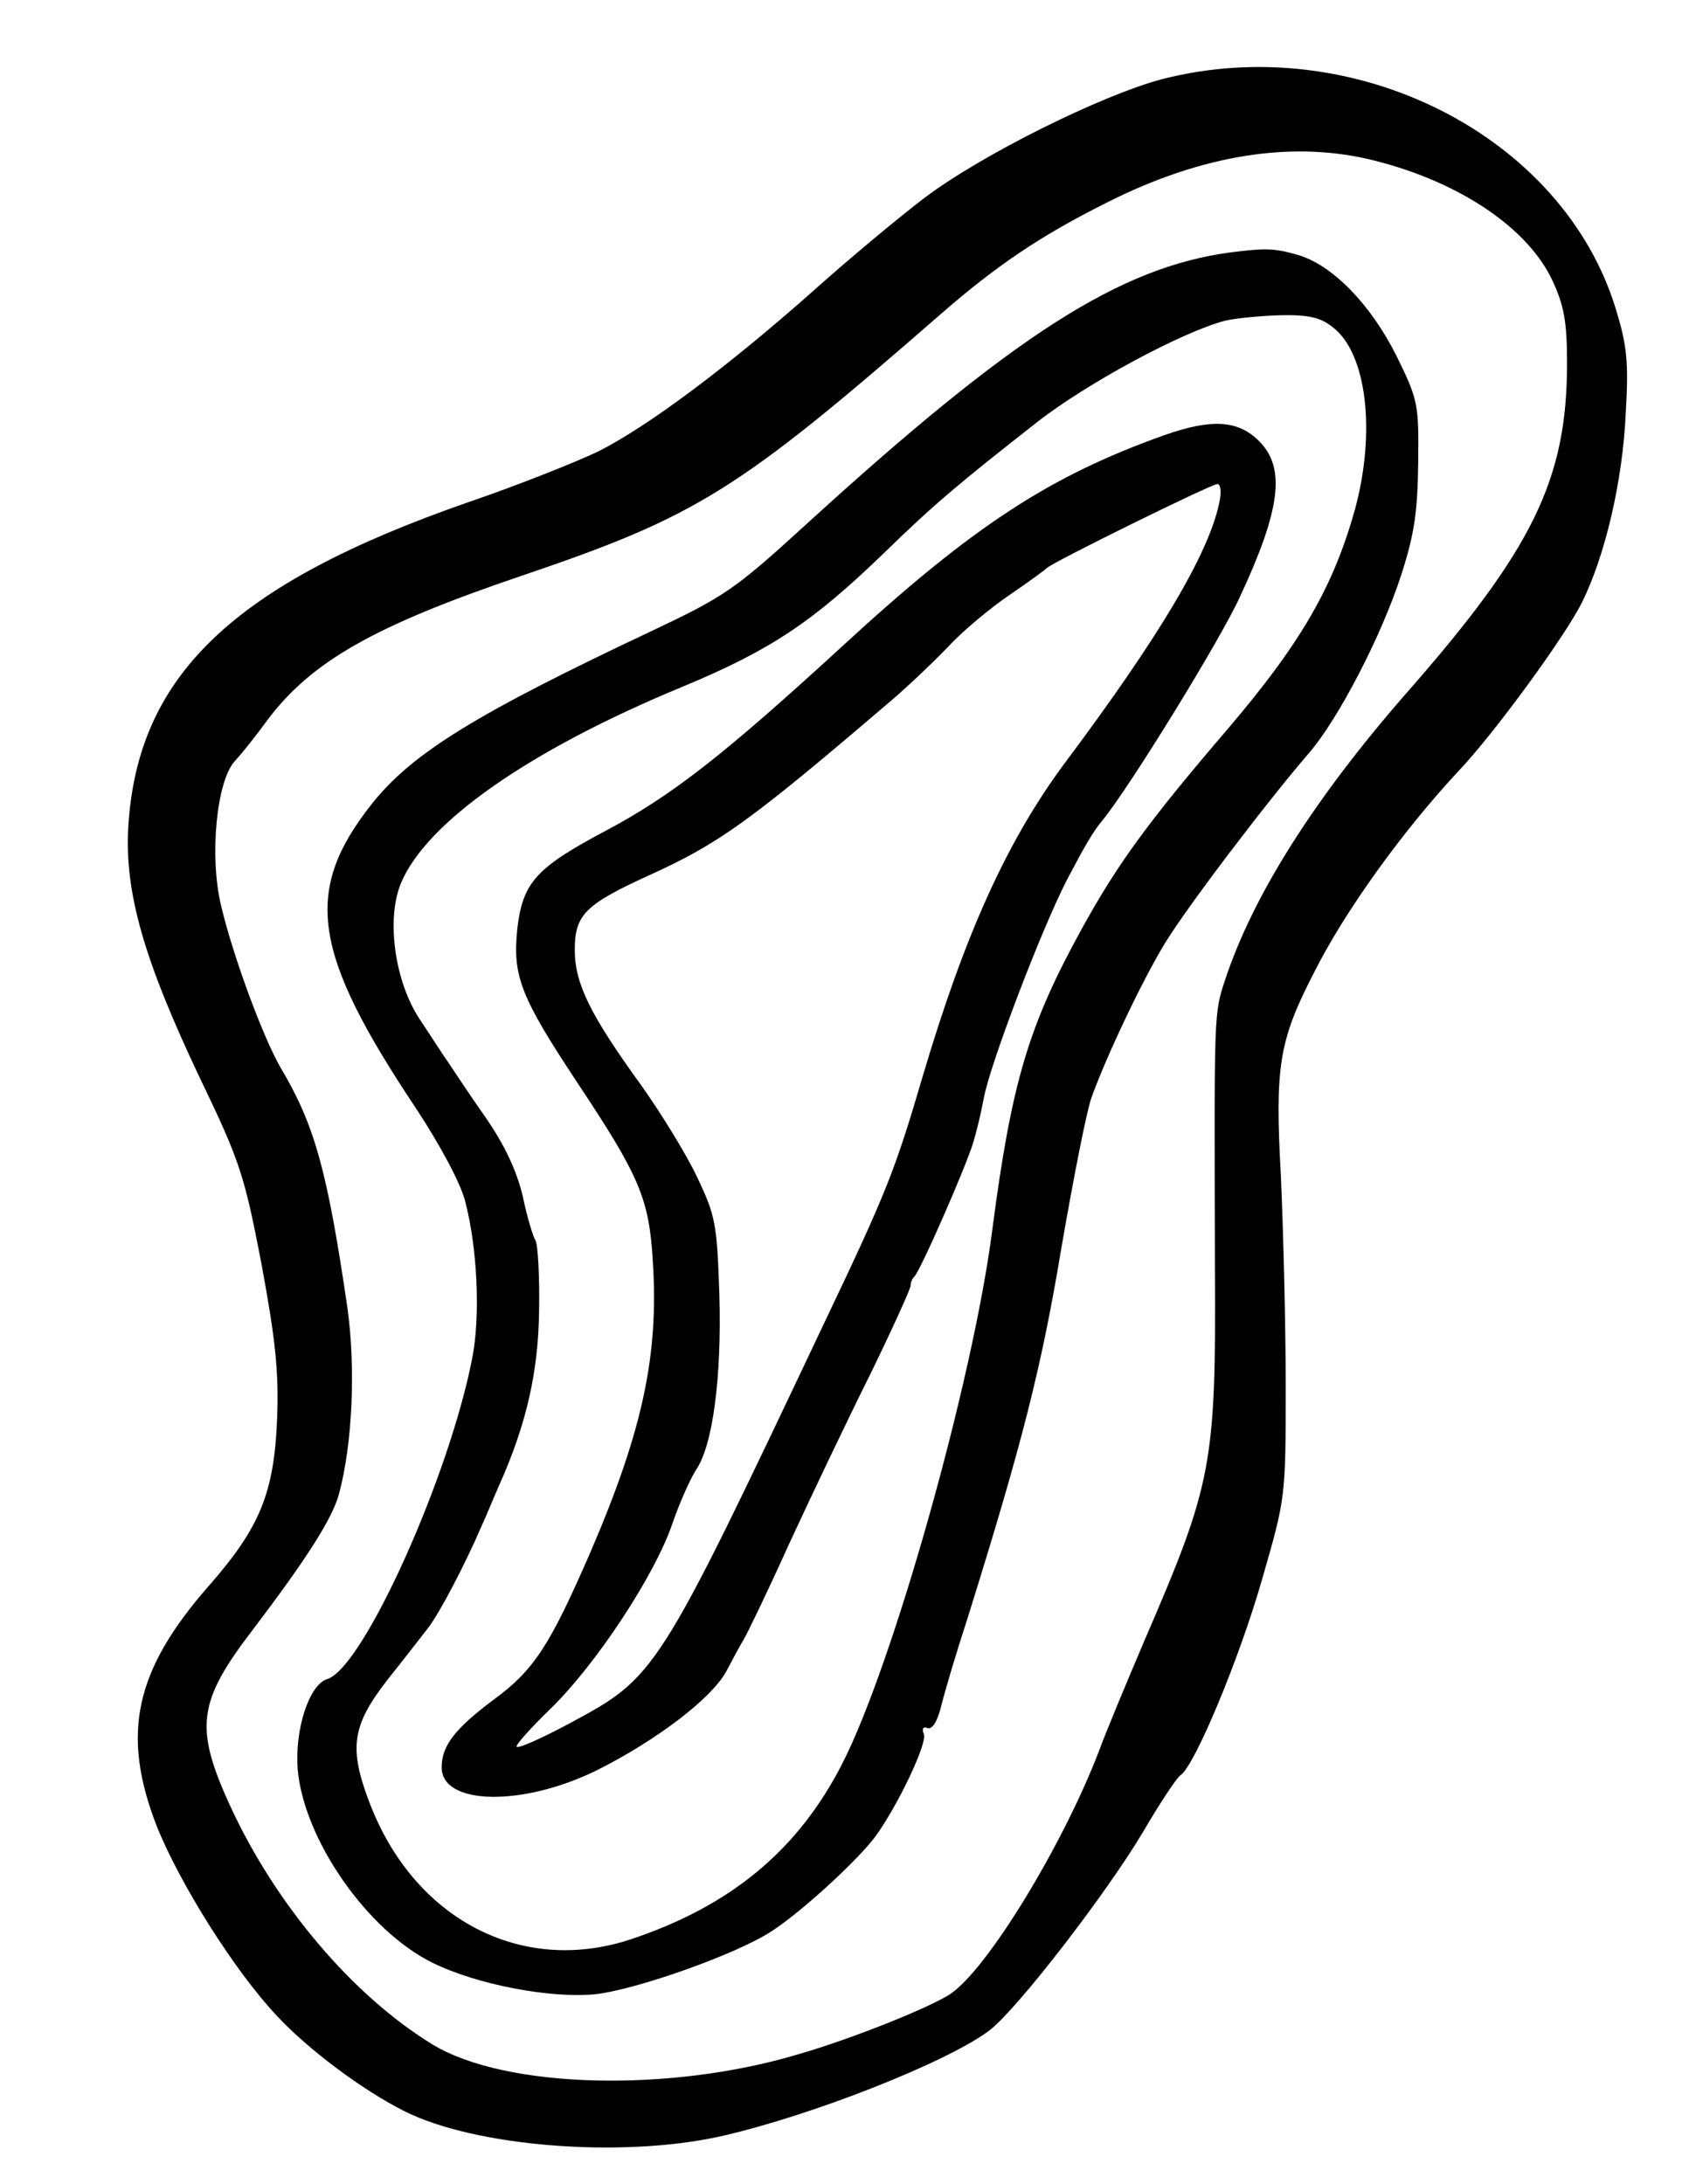 <svg version="1.0" xmlns="http://www.w3.org/2000/svg" width="370.667" height="481.333" viewBox="0 0 278 361"><path d="M192 13.1c-10.1 2.7-29.8 12.5-39.2 19.6-4.2 3.2-12.5 10.1-18.3 15.3-14.2 12.6-27.2 22.3-35.4 26.5-3.7 1.8-13.5 5.7-21.7 8.5-38.8 13.5-54.7 28.6-56.2 53.7-.6 10.8 2.5 21.8 11.9 41.6 6.6 13.7 7.3 16 10.1 30.5 2.3 12.5 2.9 17.7 2.6 25.7-.5 12.2-2.8 17.9-11.2 27.5-12.4 14.1-14.6 24.6-8.7 39.8 3.8 9.5 12.9 24 19.9 31.4 5.1 5.5 14.2 12.3 21 15.7 11.7 5.9 35.8 7.8 52.2 4.2 15.1-3.4 37.6-12.3 44.5-17.5 4.6-3.5 19.4-22.7 25.4-32.8 2.8-4.8 5.6-9 6.2-9.4 2.3-1.4 9.8-19.4 13.5-32.4 3.9-13.5 3.9-13.5 3.9-32 0-10.2-.4-25.8-.8-34.7-1-18.1-.3-22.3 5.4-33.4 5.1-10.2 14.6-23.4 23.9-33.4 6-6.3 17.8-22.5 20.5-28 3.8-7.7 6.7-20 7.2-31.2.5-8.5.2-11.2-1.6-17.1-8.7-28.8-43.3-46.3-75.1-38.1zm35.4 13.5c14.1 3.6 25.2 11.2 29.2 19.8 1.9 4.1 2.4 6.8 2.4 13.6 0 19.2-5.6 30.7-26.5 54.5-15.3 17.5-25.4 33.5-30 47.4-1.9 5.7-1.8 5.4-1.7 47 .2 33.4-.4 36.2-11.8 62.6-2.8 6.6-6.2 14.7-7.4 18-6 15.6-18.5 36.1-24.6 40.1-3.4 2.2-16 7.3-25 9.9-21.3 6.4-48.5 5.7-60.5-1.6-13.1-8-25.8-22.9-33.4-39.3-6-13.1-5.5-17.3 3.8-29.4 8.8-11.6 13-18.2 14.1-22.2 2.3-8.4 2.8-21.2 1.4-31-3.3-22.5-5.4-30.1-11-39.5-3-5.2-8-18.8-9.9-27-1.9-8.1-.7-20.4 2.3-23.7 1.2-1.3 3.6-4.3 5.4-6.8 7.3-9.7 17.7-15.6 41.9-23.8 29.2-9.9 35.8-14 69.4-43.3 9.3-8.1 16.6-13 27.4-18.4 15.8-8 31-10.4 44.5-6.9z"/><path d="M203.5 41.7c-18.4 2.4-36 13.7-70.3 45-11.7 10.7-13.5 11.9-25.1 17.4-29.3 13.8-39.9 20.3-46.6 28.7-11.4 14.4-10 24.5 7.2 50.3 4.1 6.2 7.5 12.6 8.2 15.5 2 7.7 2.5 18.7 1.2 25.6-3.7 19.5-18 51.4-24 53.3-3 .9-5.4 8.3-4.9 14.9 1 11.6 11.5 26.7 22.3 32 7.3 3.6 19.4 5.9 26.8 5.2 6.7-.7 23.4-6.6 29.2-10.4 5.1-3.3 14.3-11.8 17.2-15.7 3.7-5.1 8.6-15.4 8-16.9-.4-.9-.1-1.3.6-1 .8.3 1.7-1.2 2.3-3.8.6-2.4 2.5-8.8 4.3-14.3 9-28.8 12.2-41.3 15.5-61.1 2-11.6 4.2-22.8 5-25 2.4-6.7 8.4-19.4 12.2-25.6 3.6-5.9 16.8-23.3 23.8-31.4 4.8-5.6 11.9-19.2 15.2-29.4 2.2-6.8 2.7-10.5 2.8-18.6.1-9.6 0-10.3-3.6-17.6-4.3-8.6-10.7-15.1-16.4-16.7-3.9-1.1-5.3-1.1-10.9-.4zm16.8 12.4c5.6 4.3 7.1 17.2 3.7 29.9-3.6 13-9 22.3-21.1 36.5-13.2 15.4-18.2 22.3-24.1 33-8.8 16-11.6 25.3-14.8 49.8-3.2 24.9-16.4 71.8-24.8 88.2-7.3 14.3-18.5 23.6-35.2 29.1-18 5.8-35.6-3.5-42.9-22.6-3.5-9.1-2.9-12.8 2.8-20.2 2.8-3.5 5.8-7.4 6.9-8.8 1.9-2.5 6.1-10.5 8.8-16.8.8-1.7 2-4.7 2.8-6.5 4.6-10.2 6.6-19 6.7-29.2.1-5.6-.2-10.8-.6-11.5-.4-.6-1.4-3.9-2.1-7.3-1-4.2-3-8.5-6.2-13.1-2.6-3.7-5.3-7.8-6.1-9-.8-1.1-2.9-4.4-4.7-7.1-4.2-6.3-5.6-16.7-3.1-22.6 4.2-10 21.1-21.9 46.5-32.4 14.7-6.1 21.6-10.8 33.2-22 8.3-8.1 12.6-11.7 25.5-21.8 8.2-6.4 24-14.9 31-16.7 1.7-.4 5.8-.8 9.1-.9 4.8-.1 6.7.4 8.7 2z"/><path d="M192.5 71.9C173.4 78.7 160.7 87 139 107c-19.4 17.8-28 24.5-38.7 30.2-11.7 6.2-13.9 8.6-14.8 16.3-.8 7.8.5 11.2 9.9 25.4 10.3 15.5 11.9 19.2 12.5 29.6 1 15.5-1.7 28-10.3 48-6.7 15.4-9.3 19.5-16 24.4-6.4 4.8-8.6 7.6-8.6 11.2 0 6.3 13.4 6.5 25.6.5 9.8-4.9 18.9-11.8 21.4-16.3 1.1-2.1 2.4-4.5 2.9-5.3.5-.8 4-8 7.6-16 3.7-8 9.7-20.6 13.4-28 3.6-7.4 6.6-14 6.6-14.5 0-.6.3-1.2.6-1.5.9-.7 8.4-17.8 9.7-22 .6-1.9 1.4-5.3 1.8-7.5 1-5.5 9.4-27.6 13.7-36 2.9-5.5 4.3-8 5.9-9.9 4.5-5.5 19.6-30 22.8-37.1 6.7-14.4 7.5-21.2 3.1-25.6-3.5-3.5-7.9-3.7-15.6-1zm9 11.3c-1.8 8.4-9.8 21.9-25.5 42.9-9.6 12.9-16.6 28.5-23.5 51.8-4.5 15.3-5.8 18.8-16.2 40.6-27.8 58.7-27.8 58.6-42.3 66.4-4.5 2.4-8.3 4.1-8.6 3.8-.3-.2 2.3-3.1 5.6-6.3 7.5-7.3 17.2-22 20.1-30.5 1.2-3.5 3-7.5 3.9-8.9 2.8-4 4.3-15.3 3.9-29-.4-11.7-.6-13-3.7-19.5-1.8-3.8-6-10.6-9.2-15.1-8.4-11.6-11-16.8-11-22.4 0-5.8 1.7-7.5 12.2-12.3 11.7-5.3 16.7-8.9 40.2-29 2.7-2.3 6.9-6.3 9.4-8.9 2.4-2.6 7-6.4 10.1-8.5 3.1-2.1 5.8-4.1 6.1-4.4.8-.9 27.2-13.9 28.2-13.9.6 0 .7 1.4.3 3.2z"/></svg>